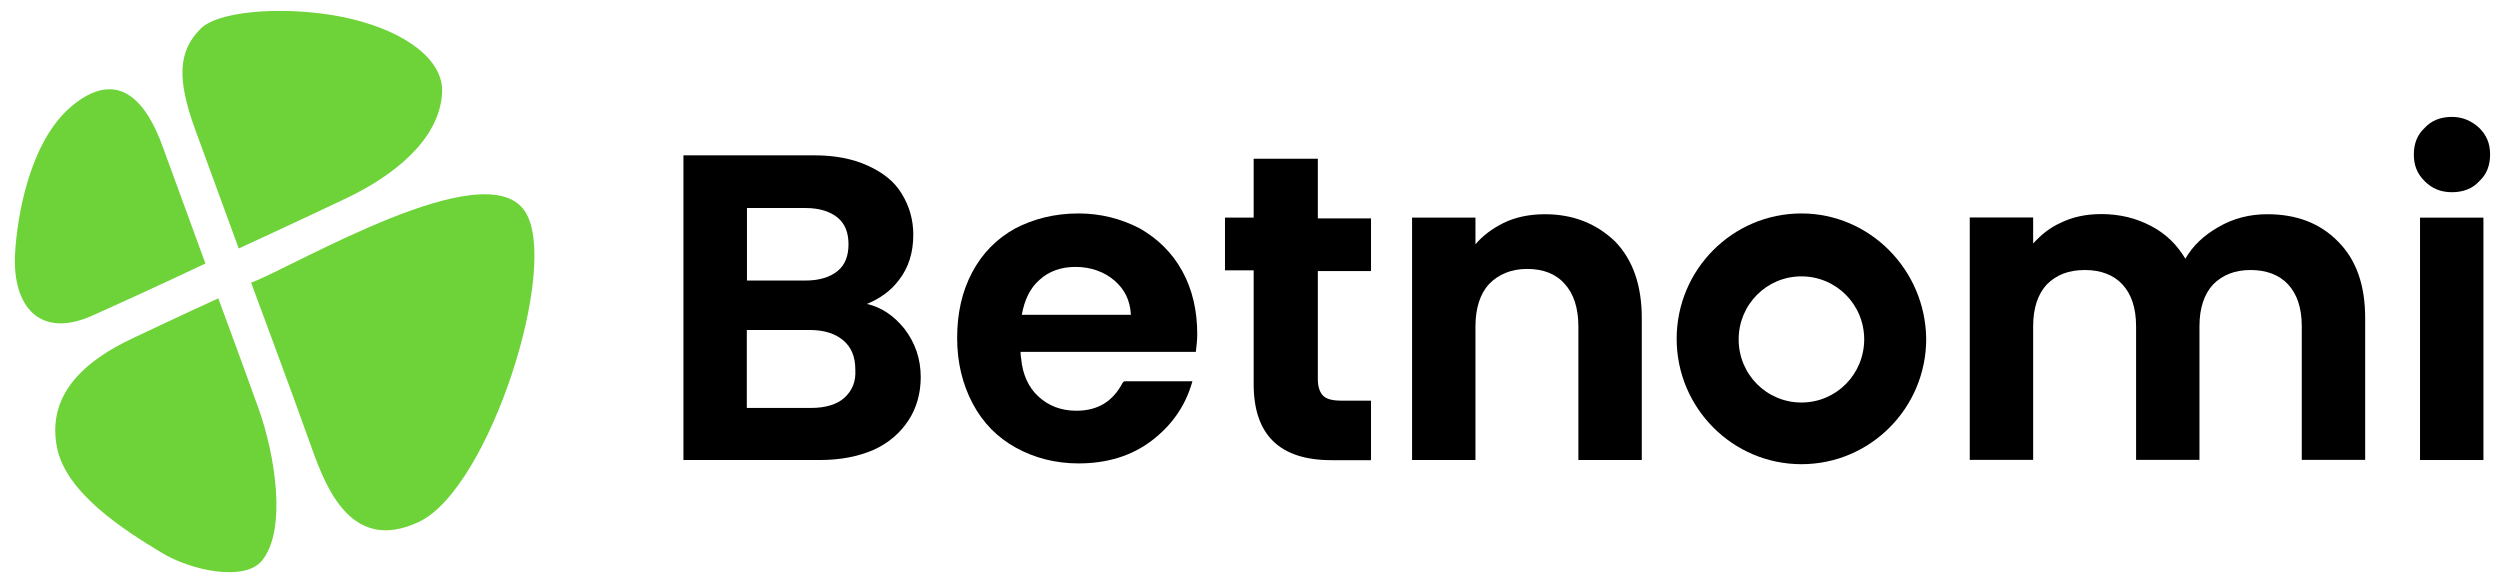 <svg width="164" height="38" viewBox="0 0 164 38" fill="none" xmlns="http://www.w3.org/2000/svg">
<path d="M15.661 16.299C15.661 16.299 19.87 14.368 22.778 12.975C25.686 11.582 28.818 9.244 29.001 6.103C29.133 3.947 26.632 2.107 23.093 1.253C19.423 0.359 14.461 0.582 13.159 1.884C11.685 3.368 11.594 5.167 12.803 8.492C14.013 11.806 15.661 16.299 15.661 16.299Z" fill="#6DD338"/>
<path d="M16.474 18.546C16.474 18.546 19.25 26.008 20.236 28.794C21.223 31.579 22.829 36.429 27.486 34.233C32.143 32.026 36.79 17.295 34.42 13.839C31.817 10.006 19.514 17.377 16.474 18.546Z" fill="#6DD338"/>
<path d="M14.319 19.573C14.319 19.573 15.884 23.792 16.962 26.802C18.04 29.811 18.843 34.752 17.186 36.775C16.067 38.168 12.529 37.446 10.567 36.236C8.198 34.803 4.263 32.332 3.724 29.272C3.093 25.856 5.554 23.66 8.736 22.176C11.95 20.651 14.319 19.573 14.319 19.573Z" fill="#6DD338"/>
<path d="M13.475 17.286C13.475 17.286 11.868 12.884 10.699 9.692C9.58 6.55 7.699 4.436 4.659 6.998C1.934 9.336 1.121 14.185 0.988 16.656C0.805 20.072 2.595 22.359 6.266 20.61C9.987 18.943 13.475 17.286 13.475 17.286Z" fill="#6DD338"/>
<path d="M55.397 26.09C54.909 26.537 54.146 26.761 53.201 26.761H48.991V21.647H53.109C54.045 21.647 54.767 21.871 55.306 22.318C55.844 22.765 56.109 23.396 56.109 24.25C56.16 25.053 55.885 25.642 55.397 26.09ZM49.001 13.646H52.845C53.74 13.646 54.451 13.87 54.95 14.276C55.438 14.683 55.661 15.262 55.661 16.025C55.661 16.787 55.438 17.377 54.95 17.774C54.462 18.18 53.74 18.404 52.845 18.404H49.001V13.646ZM56.871 19.939C57.725 19.583 58.437 19.085 58.976 18.363C59.606 17.55 59.912 16.564 59.912 15.395C59.912 14.409 59.647 13.504 59.149 12.701C58.661 11.887 57.898 11.308 56.912 10.86C55.926 10.413 54.767 10.19 53.424 10.19H44.833V30.177H53.78C55.123 30.177 56.282 29.953 57.319 29.506C58.305 29.058 59.068 28.387 59.596 27.574C60.135 26.761 60.4 25.774 60.4 24.748C60.4 23.538 60.044 22.501 59.322 21.555C58.661 20.742 57.858 20.163 56.871 19.939Z" fill="black"/>
<path d="M86.45 10.413H82.24V14.276H80.359V17.733H82.24V25.195C82.24 28.519 83.939 30.187 87.345 30.187H89.938V26.283H88.016C87.436 26.283 87.03 26.191 86.806 25.968C86.582 25.744 86.45 25.388 86.45 24.89V17.784H89.938V14.327H86.45V10.413Z" fill="black"/>
<path d="M101.346 14.053C100.359 14.053 99.424 14.236 98.621 14.632C97.909 14.988 97.279 15.445 96.79 16.025V14.276H92.632V30.177H96.79V21.413C96.79 20.203 97.106 19.258 97.685 18.628C98.316 17.997 99.119 17.642 100.187 17.642C101.214 17.642 102.068 17.957 102.647 18.628C103.227 19.258 103.542 20.203 103.542 21.413V30.177H107.701V20.874C107.701 18.719 107.121 17.052 105.952 15.842C104.742 14.683 103.227 14.053 101.346 14.053Z" fill="black"/>
<path d="M118.174 26.405C115.896 26.405 114.056 24.565 114.056 22.267C114.056 19.98 115.886 18.13 118.174 18.13C120.452 18.13 122.292 19.97 122.292 22.267C122.282 24.565 120.452 26.405 118.174 26.405ZM118.174 14.002C113.659 14.002 109.989 17.682 109.989 22.227C109.989 26.761 113.659 30.451 118.174 30.451C122.689 30.451 126.359 26.771 126.359 22.227C126.308 17.692 122.648 14.002 118.174 14.002Z" fill="black"/>
<path d="M148.729 14.053C147.569 14.053 146.492 14.328 145.505 14.907C144.57 15.446 143.848 16.117 143.36 16.971C142.821 16.076 142.109 15.354 141.164 14.856C140.177 14.318 139.059 14.043 137.849 14.043C136.863 14.043 135.968 14.226 135.165 14.623C134.453 14.938 133.863 15.436 133.375 15.975V14.267H129.216V30.167H133.375V21.403C133.375 20.194 133.69 19.289 134.27 18.659C134.9 18.028 135.703 17.713 136.771 17.713C137.798 17.713 138.652 18.028 139.232 18.659C139.811 19.289 140.127 20.183 140.127 21.403V30.167H144.285V21.403C144.285 20.194 144.6 19.289 145.18 18.659C145.81 18.028 146.614 17.713 147.641 17.713C148.668 17.713 149.522 18.028 150.101 18.659C150.681 19.289 150.996 20.183 150.996 21.403V30.167H155.155V20.865C155.155 18.709 154.575 17.042 153.365 15.832C152.176 14.633 150.65 14.053 148.729 14.053Z" fill="black"/>
<path d="M162.913 14.276H158.754V30.177H162.913V14.276Z" fill="black"/>
<path d="M160.849 12.609C161.561 12.609 162.191 12.385 162.639 11.887C163.127 11.44 163.35 10.85 163.35 10.138C163.35 9.417 163.127 8.878 162.639 8.39C162.15 7.942 161.561 7.668 160.849 7.668C160.137 7.668 159.507 7.892 159.059 8.39C158.571 8.837 158.348 9.427 158.348 10.138C158.348 10.86 158.571 11.399 159.059 11.887C159.558 12.385 160.137 12.609 160.849 12.609Z" fill="black"/>
<path d="M68.188 18.363C68.819 17.784 69.622 17.509 70.557 17.509C71.544 17.509 72.438 17.825 73.109 18.404C73.781 18.983 74.136 19.705 74.187 20.651H67.029C67.212 19.665 67.568 18.902 68.188 18.363ZM73.648 25.104C73.018 26.313 72.042 26.944 70.608 26.944C69.622 26.944 68.778 26.629 68.107 25.998C67.477 25.419 67.08 24.565 66.988 23.528C66.948 23.304 66.948 23.081 66.948 23.081H78.448C78.488 22.725 78.539 22.318 78.539 21.911C78.539 20.386 78.224 18.994 77.553 17.774C76.882 16.564 75.946 15.659 74.777 14.988C73.567 14.358 72.225 14.002 70.751 14.002C69.185 14.002 67.802 14.358 66.592 14.988C65.382 15.659 64.446 16.605 63.775 17.865C63.104 19.126 62.789 20.559 62.789 22.176C62.789 23.792 63.145 25.226 63.816 26.486C64.487 27.747 65.423 28.692 66.632 29.363C67.843 30.034 69.225 30.4 70.751 30.4C72.632 30.4 74.238 29.902 75.54 28.916C76.841 27.93 77.736 26.669 78.183 25.144L78.224 25.012H73.75L73.648 25.104Z" fill="black"/>
</svg>

